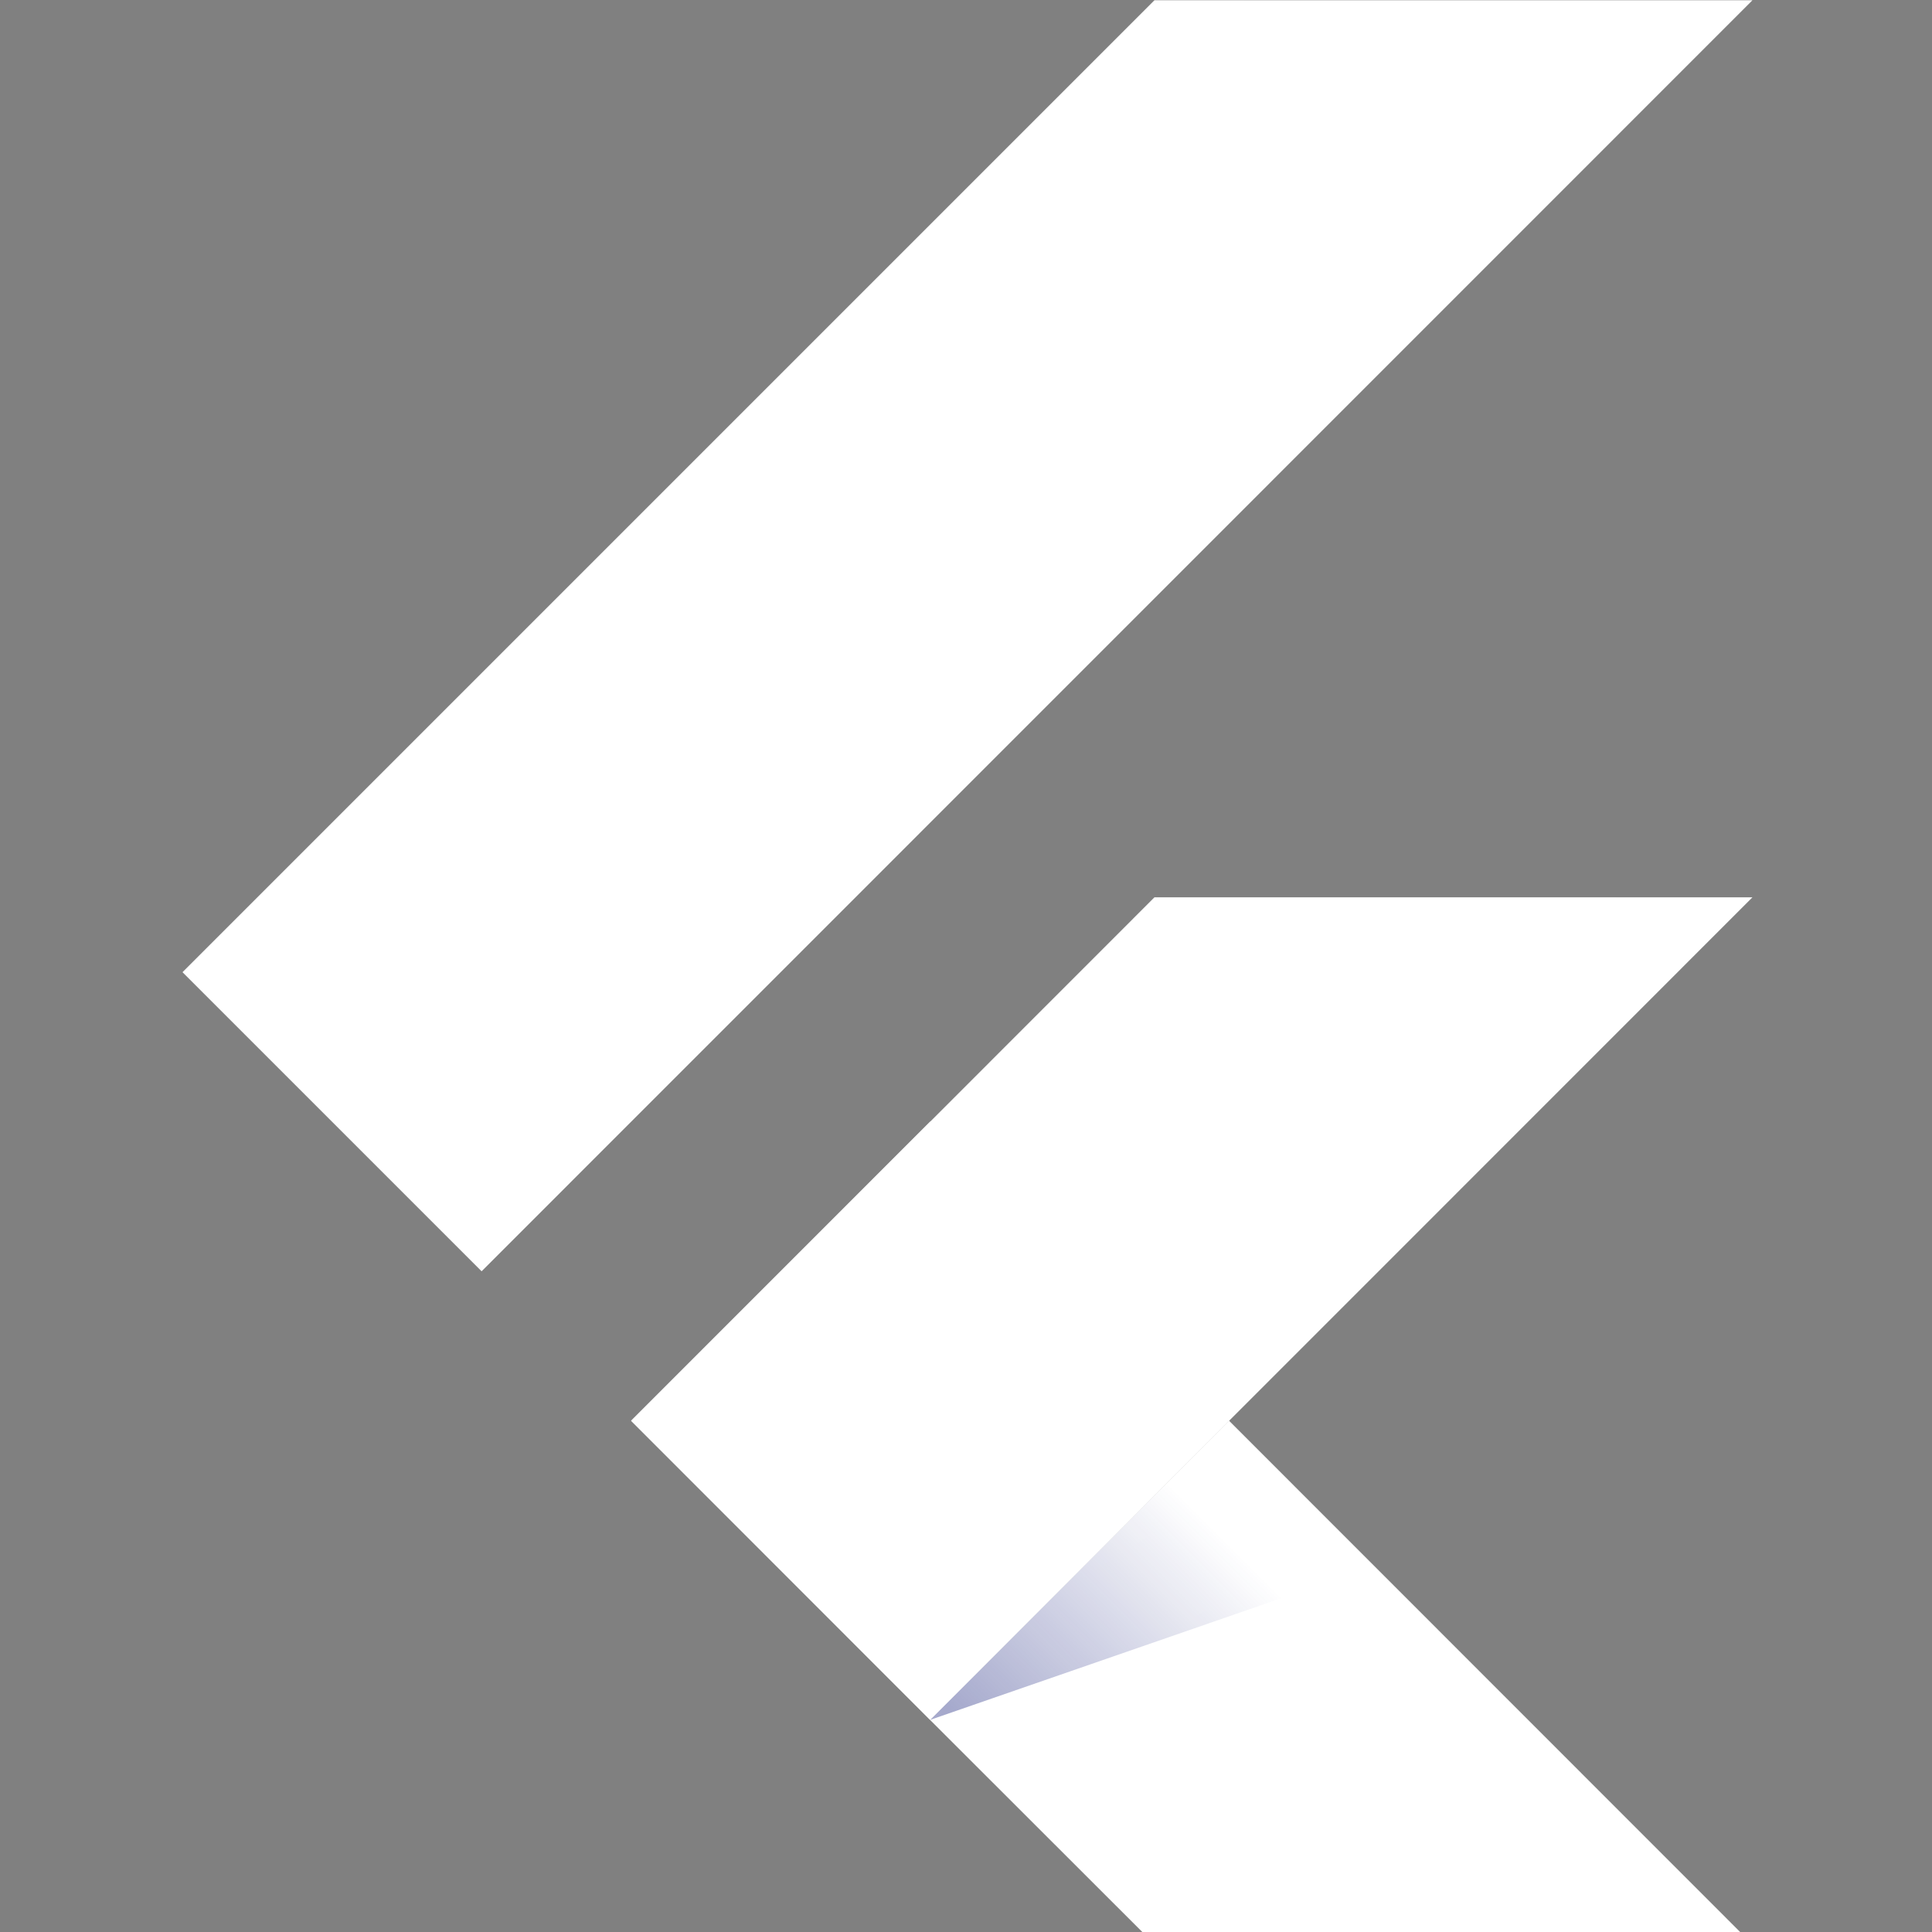 <svg xmlns="http://www.w3.org/2000/svg" xmlns:xlink="http://www.w3.org/1999/xlink" width="64"
    height="64">
    <rect width="100%" height="100%" fill="#808080" stroke="none"/>
    <g transform="matrix(.062 0 0 .062 -1.431 -1.275)">
        <defs>
            <path id="A"
                d="M959.4 500L679.8 779.7l279.6 279.7H639.9L360.2 779.7 639.9 500h319.5zM639.9 20.7L120.6 540l159.8 159.8 679-679.1H639.9z" />
        </defs>
        <clipPath id="B">
            <use xlink:href="#A" />
        </clipPath>
        <g clip-path="url(#B)">
            <path d="M360.3 779.7L520 939.5 959.4 500H639.9z" fill="#fff" />
        </g>
        <defs>
            <path id="C"
                d="M959.4 500L679.8 779.7l279.6 279.7H639.9L360.2 779.7 639.9 500h319.5zM639.9 20.7L120.6 540l159.8 159.8 679-679.1H639.9z" />
        </defs>
        <clipPath id="D">
            <use xlink:href="#C" />
        </clipPath>
        <path clip-path="url(#D)" d="M639.9 20.7h319.5l-679 679.1L120.6 540z" fill="#fff" />
        <defs>
            <path id="E"
                d="M959.4 500L679.8 779.7l279.6 279.7H639.9L360.2 779.7 639.9 500h319.5zM639.9 20.7L120.6 540l159.8 159.8 679-679.1H639.9z" />
        </defs>
        <clipPath id="F">
            <use xlink:href="#E" />
        </clipPath>
        <path clip-path="url(#F)" d="M520 939.5l119.9 119.8h319.5L679.8 779.7z" fill="#fff" />
        <defs>
            <path id="G"
                d="M959.4 500L679.8 779.7l279.6 279.7H639.9L360.2 779.7 639.9 500h319.5zM639.9 20.7L120.6 540l159.8 159.8 679-679.1H639.9z" />
        </defs>
        <clipPath id="H">
            <use xlink:href="#G" />
        </clipPath>
        <linearGradient id="I" gradientUnits="userSpaceOnUse" x1="566.635" y1="970.339" x2="685.65"
            y2="851.324">
            <stop offset="0" stop-color="#1a237e" stop-opacity=".4" />
            <stop offset="1" stop-color="#1a237e" stop-opacity="0" />
        </linearGradient>
        <path clip-path="url(#H)" d="M757 857.4l-77.2-77.7L520 939.5z" fill="url(#I)" />
        <defs>
            <path id="J"
                d="M959.4 500L679.8 779.7l279.6 279.7H639.9L360.2 779.7 639.9 500h319.5zM639.9 20.7L120.6 540l159.8 159.8 679-679.1H639.9z" />
        </defs>
        <clipPath id="K">
            <use xlink:href="#J" />
        </clipPath>
        <g clip-path="url(#K)">
            <path d="M360.282 779.645L520.086 619.84 679.9 779.645 520.086 939.45z" fill="#fff" />
        </g>
        <radialGradient id="L" cx="7824.659" cy="-2855.979" r="5082.889"
            gradientTransform="matrix(0.25,0,0,-0.25,-1812,-622.5)" gradientUnits="userSpaceOnUse">
            <stop offset="0" stop-color="#fff" stop-opacity=".1" />
            <stop offset="1" stop-color="#fff" stop-opacity="0" />
        </radialGradient>
        <path
            d="M959.4 500L679.8 779.7l279.6 279.7H639.9L360.2 779.7 639.9 500h319.5zM639.9 20.7L120.6 540l159.8 159.8 679-679.1H639.9z"
            fill="url(#L)" />
    </g>
</svg>